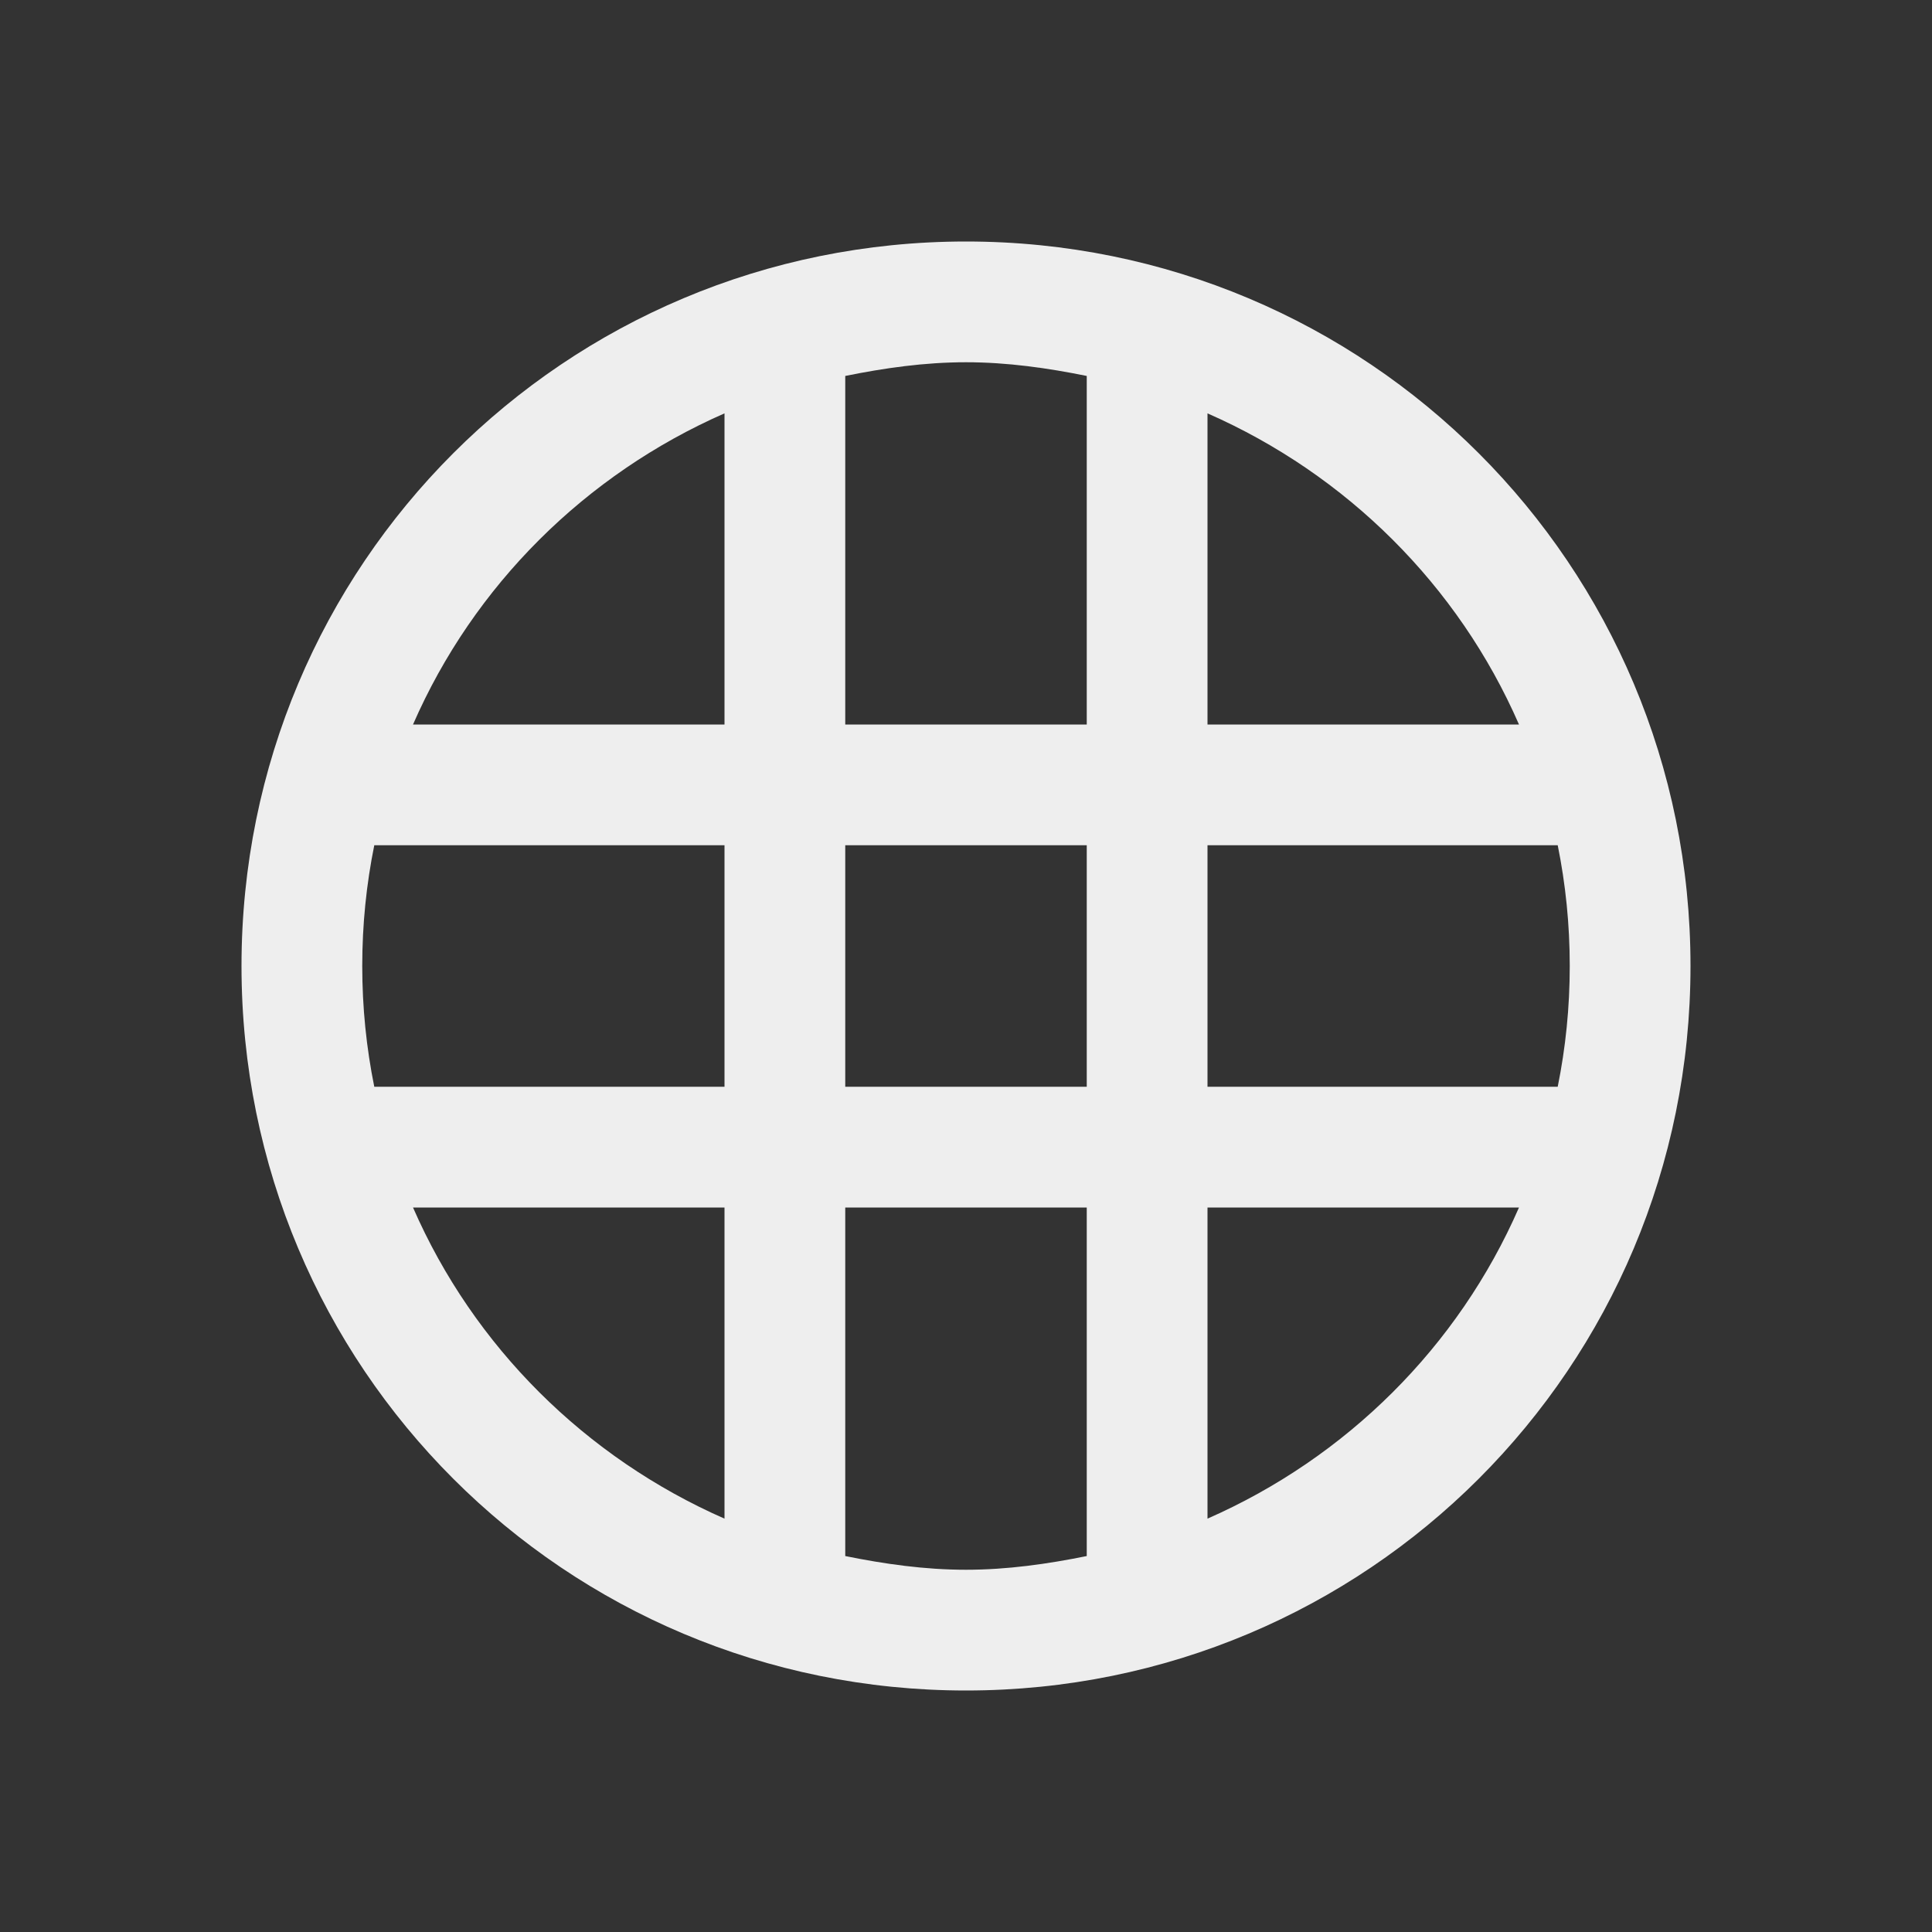 
<svg xmlns="http://www.w3.org/2000/svg" xmlns:xlink="http://www.w3.org/1999/xlink" width="22px" height="22px" viewBox="0 0 22 22" version="1.1">
<rect x="0" y="0" width="22" height="22" fill="#333333" stroke="none"/>
<g id="surface1">
<defs>
  <style id="current-color-scheme" type="text/css">
   .ColorScheme-Text { color:#eeeeee; } .ColorScheme-Highlight { color:#424242; }
  </style>
 </defs>
<path style="fill:currentColor" class="ColorScheme-Text" d="M 11 2.75 C 6.43 2.75 2.75 6.43 2.75 11 C 2.75 15.57 6.43 19.25 11 19.25 C 15.57 19.25 19.25 15.57 19.25 11 C 19.25 6.43 15.57 2.75 11 2.75 Z M 11 4.125 C 11.473 4.125 11.93 4.191 12.375 4.281 L 12.375 8.25 L 9.625 8.25 L 9.625 4.281 C 10.07 4.191 10.527 4.125 11 4.125 Z M 8.25 4.707 L 8.25 8.25 L 4.703 8.25 C 5.395 6.664 6.668 5.402 8.25 4.707 Z M 13.75 4.707 C 15.332 5.402 16.605 6.664 17.297 8.25 L 13.75 8.25 Z M 4.262 9.625 L 8.25 9.625 L 8.25 12.375 L 4.262 12.375 C 4.172 11.93 4.125 11.473 4.125 11 C 4.125 10.527 4.172 10.07 4.262 9.625 Z M 9.625 9.625 L 12.375 9.625 L 12.375 12.375 L 9.625 12.375 Z M 13.75 9.625 L 17.738 9.625 C 17.828 10.07 17.875 10.527 17.875 11 C 17.875 11.473 17.828 11.93 17.738 12.375 L 13.75 12.375 Z M 4.703 13.75 L 8.25 13.75 L 8.25 17.293 C 6.668 16.598 5.395 15.336 4.703 13.75 Z M 9.625 13.75 L 12.375 13.75 L 12.375 17.719 C 11.93 17.809 11.473 17.875 11 17.875 C 10.527 17.875 10.07 17.809 9.625 17.719 Z M 13.75 13.75 L 17.297 13.75 C 16.605 15.336 15.332 16.598 13.75 17.293 Z M 13.75 13.75 "/>
</g>
</svg>
